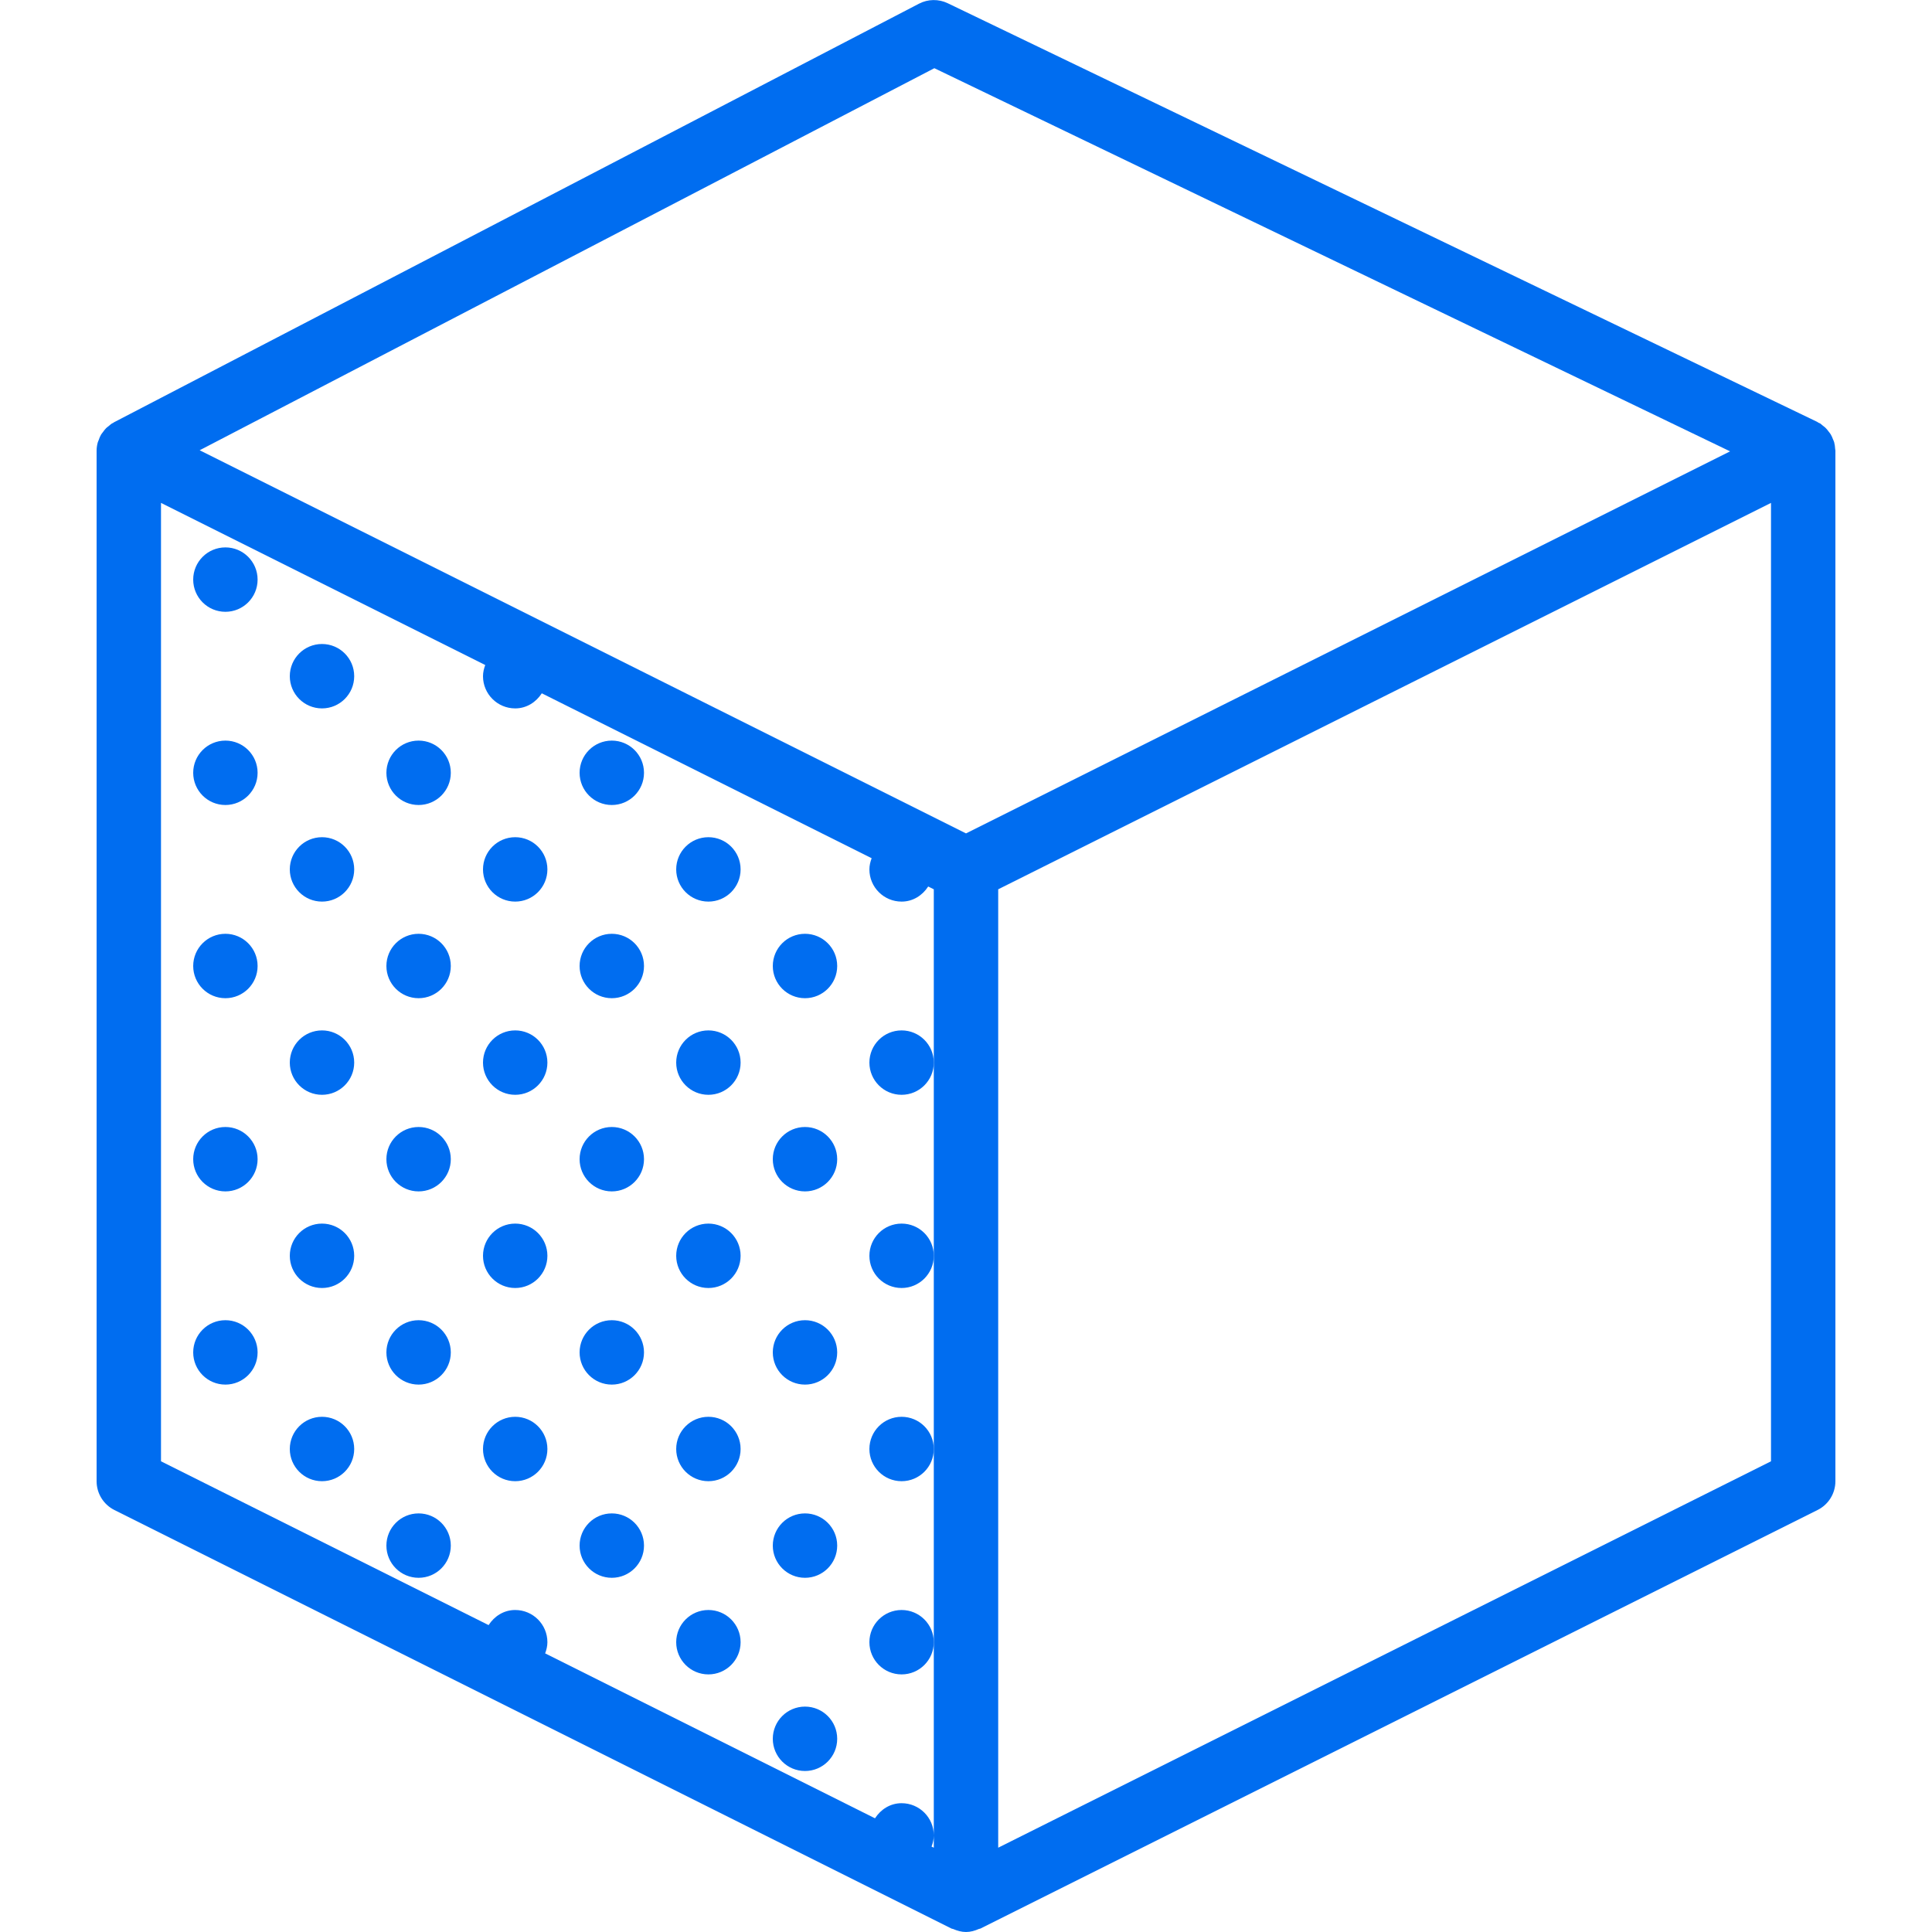 <?xml version="1.0" encoding="iso-8859-1"?>
<!-- Generator: Adobe Illustrator 18.0.0, SVG Export Plug-In . SVG Version: 6.00 Build 0)  -->
<!DOCTYPE svg PUBLIC "-//W3C//DTD SVG 1.1//EN" "http://www.w3.org/Graphics/SVG/1.1/DTD/svg11.dtd">
<svg xmlns="http://www.w3.org/2000/svg" xmlns:xlink="http://www.w3.org/1999/xlink" version="1.1" id="Capa_1" x="0px" y="0px" viewBox="0 0 60 60" style="enable-background:new 0 0 60 60;" xml:space="preserve" width="512px" height="512px">
<g>
	<path d="M57,13.993c0-0.016-0.006-0.03-0.007-0.046c-0.004-0.074-0.013-0.146-0.032-0.216c-0.009-0.03-0.023-0.057-0.035-0.086   c-0.021-0.054-0.041-0.106-0.071-0.155c-0.018-0.03-0.041-0.056-0.061-0.083c-0.032-0.043-0.065-0.085-0.103-0.122   c-0.026-0.025-0.056-0.047-0.085-0.069c-0.027-0.021-0.05-0.046-0.079-0.065c-0.017-0.01-0.036-0.015-0.053-0.024   c-0.014-0.008-0.025-0.019-0.04-0.026l-27-13c-0.284-0.137-0.616-0.132-0.895,0.014l-25,13c-0.011,0.006-0.018,0.015-0.029,0.021   c-0.011,0.006-0.024,0.009-0.036,0.016c-0.034,0.021-0.06,0.049-0.091,0.074c-0.029,0.023-0.06,0.044-0.087,0.07   c-0.038,0.038-0.068,0.08-0.099,0.123c-0.02,0.028-0.044,0.053-0.061,0.083c-0.031,0.053-0.052,0.11-0.072,0.168   c-0.009,0.025-0.022,0.047-0.029,0.073C3.013,13.824,3,13.911,3,14v32c0,0.379,0.214,0.725,0.553,0.895l26,13   c0.015,0.007,0.031,0.004,0.046,0.011C29.728,59.962,29.862,60,30,60s0.273-0.038,0.401-0.095c0.015-0.007,0.032-0.004,0.046-0.011   l26-13C56.786,46.725,57,46.379,57,46V14c0-0.001,0-0.002,0-0.004C57,13.995,57,13.994,57,13.993z M29.017,2.118L53.73,14.017   L30,25.882L6.201,13.983L29.017,2.118z M5,15.618l10.07,5.035C15.029,20.762,15,20.877,15,21c0,0.552,0.448,1,1,1   c0.353,0,0.648-0.193,0.826-0.469l10.244,5.122C27.029,26.762,27,26.877,27,27c0,0.552,0.448,1,1,1   c0.353,0,0.648-0.193,0.826-0.469L29,27.618V33v6v6v6v6v0.382l-0.07-0.035C28.971,57.238,29,57.123,29,57c0-0.552-0.448-1-1-1   c-0.353,0-0.648,0.193-0.826,0.469L16.93,51.347C16.971,51.238,17,51.123,17,51c0-0.552-0.448-1-1-1   c-0.353,0-0.648,0.193-0.826,0.469L5,45.382V15.618z M55,45.382l-24,12V27.618l24-12V45.382z" fill="#006DF0"/>
	<circle cx="16" cy="27" r="1" fill="#006DF0"/>
	<circle cx="7" cy="18" r="1" fill="#006DF0"/>
	<circle cx="10" cy="21" r="1" fill="#006DF0"/>
	<circle cx="7" cy="24" r="1" fill="#006DF0"/>
	<circle cx="10" cy="27" r="1" fill="#006DF0"/>
	<circle cx="13" cy="24" r="1" fill="#006DF0"/>
	<circle cx="19" cy="24" r="1" fill="#006DF0"/>
	<circle cx="22" cy="27" r="1" fill="#006DF0"/>
	<circle cx="16" cy="39" r="1" fill="#006DF0"/>
	<circle cx="7" cy="30" r="1" fill="#006DF0"/>
	<circle cx="10" cy="33" r="1" fill="#006DF0"/>
	<circle cx="16" cy="33" r="1" fill="#006DF0"/>
	<circle cx="13" cy="30" r="1" fill="#006DF0"/>
	<circle cx="7" cy="36" r="1" fill="#006DF0"/>
	<circle cx="10" cy="39" r="1" fill="#006DF0"/>
	<circle cx="13" cy="36" r="1" fill="#006DF0"/>
	<circle cx="19" cy="30" r="1" fill="#006DF0"/>
	<circle cx="19" cy="36" r="1" fill="#006DF0"/>
	<circle cx="22" cy="39" r="1" fill="#006DF0"/>
	<circle cx="22" cy="33" r="1" fill="#006DF0"/>
	<circle cx="25" cy="30" r="1" fill="#006DF0"/>
	<circle cx="25" cy="36" r="1" fill="#006DF0"/>
	<circle cx="28" cy="39" r="1" fill="#006DF0"/>
	<circle cx="28" cy="33" r="1" fill="#006DF0"/>
	<circle cx="7" cy="42" r="1" fill="#006DF0"/>
	<circle cx="10" cy="45" r="1" fill="#006DF0"/>
	<circle cx="16" cy="45" r="1" fill="#006DF0"/>
	<circle cx="13" cy="42" r="1" fill="#006DF0"/>
	<circle cx="13" cy="48" r="1" fill="#006DF0"/>
	<circle cx="19" cy="42" r="1" fill="#006DF0"/>
	<circle cx="19" cy="48" r="1" fill="#006DF0"/>
	<circle cx="22" cy="51" r="1" fill="#006DF0"/>
	<circle cx="22" cy="45" r="1" fill="#006DF0"/>
	<circle cx="25" cy="42" r="1" fill="#006DF0"/>
	<circle cx="25" cy="48" r="1" fill="#006DF0"/>
	<circle cx="28" cy="51" r="1" fill="#006DF0"/>
	<circle cx="28" cy="45" r="1" fill="#006DF0"/>
	<circle cx="25" cy="54" r="1" fill="#006DF0"/>
</g>
<g>
</g>
<g>
</g>
<g>
</g>
<g>
</g>
<g>
</g>
<g>
</g>
<g>
</g>
<g>
</g>
<g>
</g>
<g>
</g>
<g>
</g>
<g>
</g>
<g>
</g>
<g>
</g>
<g>
</g>
</svg>
